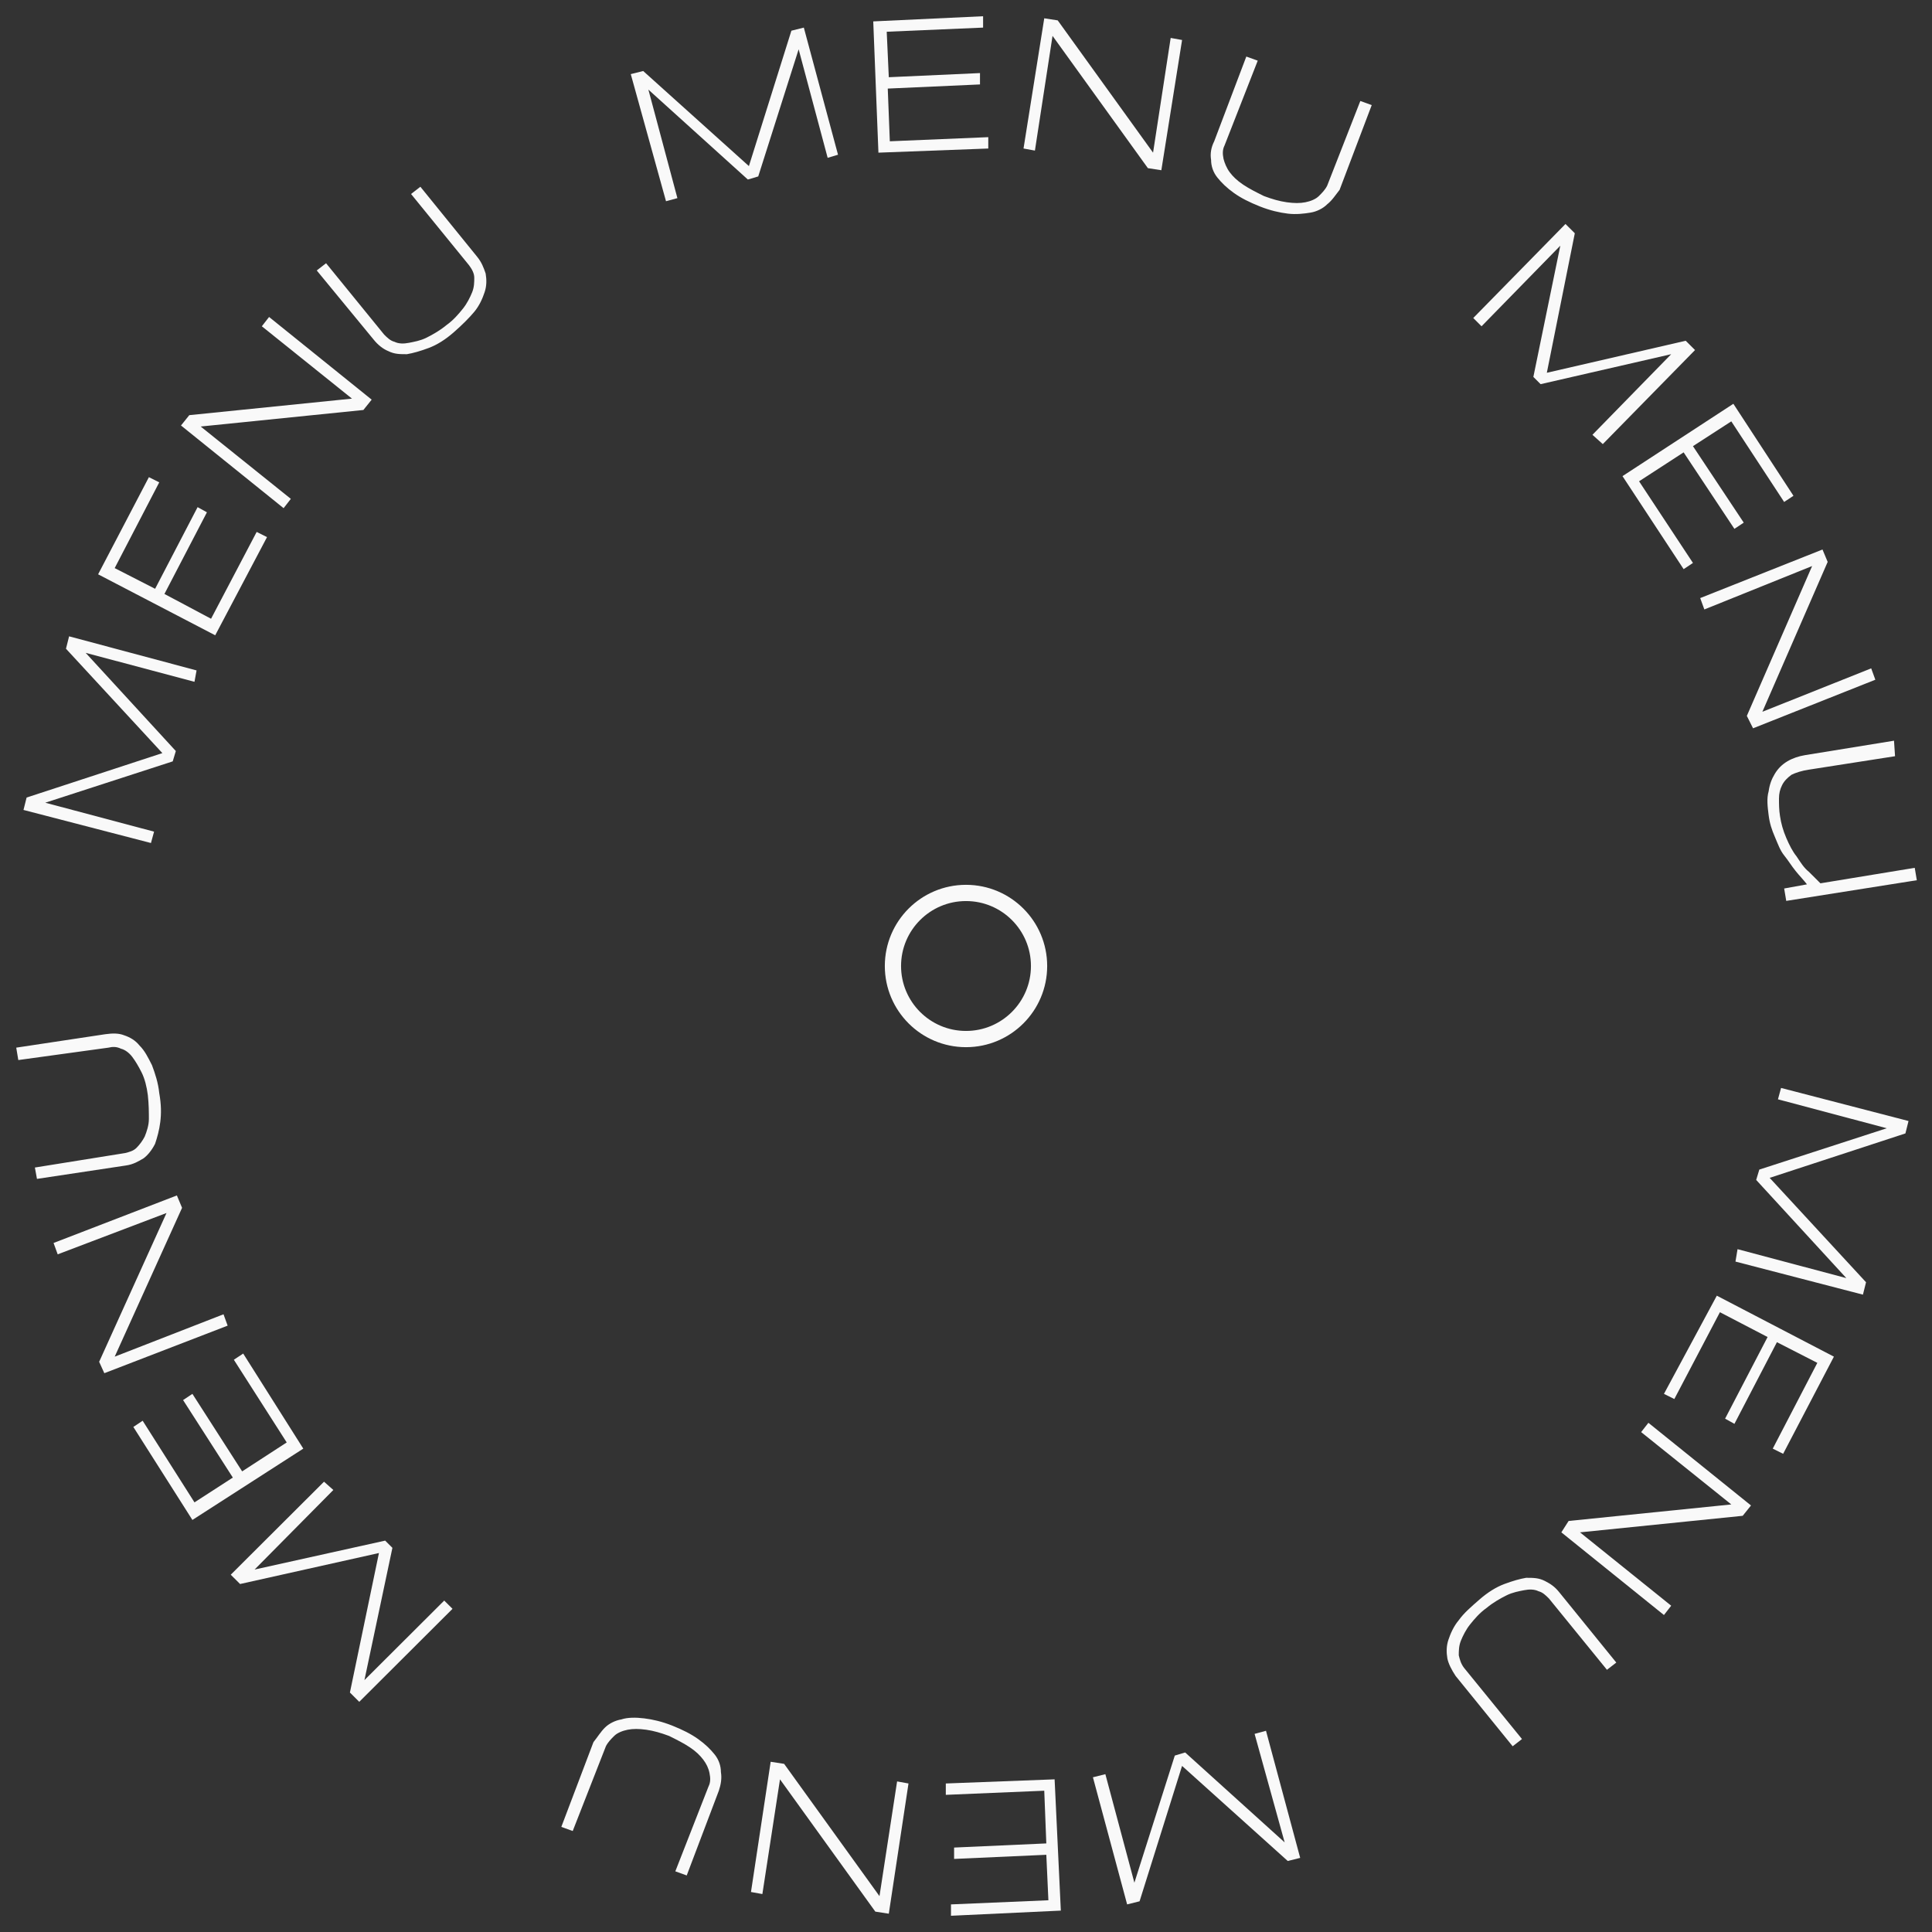 <svg width="119" height="119" viewBox="0 0 119 119" fill="none" xmlns="http://www.w3.org/2000/svg">
<rect x="0" y="0" width="119" height="119" fill="#333333" stroke="none"/>
<path d="M98.085 26.781L102.936 21.816L94.893 23.662L94.446 23.216L96.106 15.132L91.255 20.097L90.744 19.588L96.425 13.795L96.999 14.368L95.276 22.961L103.829 20.988L104.404 21.561L98.723 27.354L98.085 26.781Z" fill="#F9F9F9"/>
<path d="M99.936 29.327L106.765 24.871L110.467 30.537L109.893 30.918L106.638 25.953L104.276 27.481L107.404 32.191L106.829 32.574L103.702 27.863L100.957 29.645L104.276 34.674L103.702 35.056L99.936 29.327Z" fill="#F9F9F9"/>
<path d="M107.595 44.095L111.616 34.865L104.978 37.539L104.723 36.838L112.255 33.847L112.574 34.61L108.552 43.841L115.255 41.167L115.51 41.867L107.978 44.859L107.595 44.095Z" fill="#F9F9F9"/>
<path d="M116.724 46.578L111.426 47.405C110.98 47.469 110.597 47.596 110.341 47.724C110.086 47.915 109.894 48.105 109.767 48.36C109.639 48.615 109.575 48.869 109.575 49.188C109.575 49.506 109.575 49.888 109.639 50.27C109.703 50.715 109.831 51.161 110.022 51.607C110.214 52.052 110.405 52.434 110.66 52.752C110.916 53.134 111.107 53.453 111.426 53.707C111.682 53.962 111.937 54.217 112.128 54.407L117.937 53.453L118.065 54.217L110.022 55.49L109.894 54.726L111.299 54.471C111.107 54.217 110.852 53.962 110.597 53.644C110.341 53.325 110.15 53.007 109.894 52.689C109.639 52.37 109.511 51.989 109.32 51.543C109.128 51.097 109.001 50.715 108.937 50.206C108.873 49.697 108.809 49.188 108.937 48.742C109.001 48.297 109.128 47.978 109.32 47.66C109.511 47.342 109.767 47.087 110.086 46.896C110.405 46.705 110.788 46.578 111.171 46.514L116.66 45.623L116.724 46.578Z" fill="#F9F9F9"/>
<path d="M107.022 76.942L113.724 78.724L108.171 72.677L108.363 72.04L116.214 69.494L109.512 67.712L109.703 67.011L117.554 69.048L117.363 69.812L109.001 72.549L114.937 78.979L114.746 79.743L106.895 77.706L107.022 76.942Z" fill="#F9F9F9"/>
<path d="M105.746 79.806L112.958 83.562L109.831 89.546L109.192 89.227L111.937 83.944L109.448 82.671L106.831 87.7L106.256 87.381L108.873 82.353L105.937 80.825L103.129 86.172L102.49 85.854L105.746 79.806Z" fill="#F9F9F9"/>
<path d="M96.617 93.683L106.638 92.665L101.085 88.209L101.532 87.636L107.851 92.728L107.34 93.365L97.319 94.384L102.936 98.903L102.489 99.476L96.17 94.384L96.617 93.683Z" fill="#F9F9F9"/>
<path d="M89.149 102.15C89.085 101.768 89.085 101.386 89.213 101.004C89.341 100.622 89.532 100.176 89.852 99.794C90.171 99.349 90.617 98.967 91.128 98.521C91.639 98.076 92.149 97.757 92.66 97.566C93.171 97.375 93.617 97.248 94 97.184C94.447 97.184 94.766 97.184 95.149 97.375C95.532 97.566 95.788 97.757 96.043 98.076L99.554 102.404L98.979 102.85L95.405 98.458C95.213 98.267 95.022 98.076 94.766 98.012C94.511 97.885 94.192 97.885 93.873 97.948C93.554 98.012 93.171 98.076 92.788 98.267C92.405 98.458 91.958 98.712 91.575 99.031C91.128 99.349 90.809 99.731 90.554 100.049C90.298 100.367 90.107 100.749 89.979 101.067C89.852 101.386 89.852 101.704 89.852 101.959C89.915 102.213 89.979 102.468 90.171 102.723L93.745 107.115L93.171 107.56L89.66 103.232C89.405 102.85 89.213 102.468 89.149 102.15Z" fill="#F9F9F9"/>
<path d="M68.084 109.279L69.872 115.963L72.361 108.133L72.999 107.942L79.127 113.48L77.276 106.797L77.978 106.606L80.084 114.435L79.318 114.626L72.808 108.77L70.191 117.109L69.425 117.3L67.318 109.47L68.084 109.279Z" fill="#F9F9F9"/>
<path d="M64.958 109.597L65.341 117.682L58.575 118V117.3L64.575 117.045L64.447 114.244L58.767 114.499V113.799L64.447 113.544L64.32 110.298L58.256 110.552V109.852L64.958 109.597Z" fill="#F9F9F9"/>
<path d="M48.298 108.643L54.171 116.791L55.256 109.725L55.958 109.852L54.745 117.873L53.915 117.745L48.043 109.597L46.958 116.663L46.256 116.536L47.469 108.515L48.298 108.643Z" fill="#F9F9F9"/>
<path d="M37.255 106.415C37.51 106.16 37.893 105.969 38.276 105.905C38.659 105.778 39.17 105.778 39.681 105.842C40.191 105.905 40.766 106.033 41.404 106.287C42.042 106.542 42.553 106.797 43 107.115C43.447 107.433 43.766 107.751 44.021 108.07C44.276 108.388 44.404 108.77 44.404 109.152C44.468 109.534 44.404 109.916 44.276 110.298L42.298 115.517L41.596 115.263L43.638 110.043C43.766 109.788 43.766 109.534 43.702 109.215C43.638 108.897 43.51 108.643 43.319 108.388C43.127 108.133 42.872 107.879 42.489 107.624C42.106 107.369 41.723 107.178 41.212 106.924C40.702 106.733 40.255 106.606 39.808 106.542C39.361 106.478 38.978 106.478 38.659 106.542C38.34 106.606 38.021 106.733 37.83 106.924C37.638 107.115 37.447 107.306 37.319 107.56L35.276 112.78L34.574 112.526L36.553 107.306C36.808 106.987 37 106.669 37.255 106.415Z" fill="#F9F9F9"/>
<path d="M20.532 91.774L15.681 96.675L23.724 94.893L24.17 95.338L22.447 103.486L27.362 98.585L27.872 99.094L22.128 104.823L21.553 104.25L23.341 95.657L14.787 97.566L14.213 96.993L19.958 91.264L20.532 91.774Z" fill="#F9F9F9"/>
<path d="M18.681 89.227L11.851 93.62L8.213 87.891L8.787 87.509L11.979 92.537L14.341 91.01L11.277 86.236L11.851 85.854L14.915 90.628L17.66 88.846L14.404 83.753L14.979 83.371L18.681 89.227Z" fill="#F9F9F9"/>
<path d="M11.214 74.395L7.065 83.562L13.767 80.952L14.022 81.652L6.426 84.581L6.107 83.88L10.256 74.714L3.554 77.26L3.299 76.56L10.895 73.632L11.214 74.395Z" fill="#F9F9F9"/>
<path d="M7.638 63.765C8.021 63.892 8.34 64.083 8.596 64.401C8.915 64.72 9.106 65.102 9.362 65.611C9.553 66.12 9.745 66.693 9.809 67.33C9.936 68.03 9.936 68.603 9.872 69.112C9.809 69.621 9.681 70.067 9.553 70.449C9.362 70.831 9.106 71.149 8.851 71.34C8.532 71.531 8.213 71.722 7.766 71.786L2.277 72.613L2.149 71.913L7.702 71.022C7.957 70.958 8.213 70.894 8.404 70.704C8.596 70.513 8.787 70.258 8.915 70.003C9.043 69.685 9.17 69.303 9.17 68.921C9.17 68.539 9.17 68.03 9.106 67.457C9.043 66.948 8.915 66.439 8.723 66.057C8.532 65.675 8.34 65.356 8.149 65.102C7.957 64.847 7.702 64.656 7.447 64.593C7.191 64.465 6.936 64.465 6.681 64.529L1.128 65.293L1 64.529L6.489 63.701C6.936 63.638 7.319 63.638 7.638 63.765Z" fill="#F9F9F9"/>
<path d="M11.979 41.995L5.277 40.212L10.83 46.26L10.639 46.896L2.788 49.442L9.49 51.225L9.298 51.925L1.447 49.888L1.639 49.124L10.001 46.387L4.064 39.958L4.256 39.194L12.107 41.294L11.979 41.995Z" fill="#F9F9F9"/>
<path d="M13.256 39.13L6.043 35.374L9.171 29.391L9.809 29.709L7.064 34.992L9.554 36.266L12.171 31.237L12.745 31.555L10.128 36.584L13 38.111L15.809 32.764L16.447 33.083L13.256 39.13Z" fill="#F9F9F9"/>
<path d="M22.383 25.253L12.361 26.271L17.914 30.727L17.468 31.3L11.148 26.208L11.659 25.571L21.68 24.553L16.127 20.097L16.574 19.524L22.893 24.616L22.383 25.253Z" fill="#F9F9F9"/>
<path d="M29.914 16.85C29.978 17.232 29.978 17.614 29.85 17.996C29.723 18.378 29.531 18.824 29.212 19.206C28.893 19.588 28.446 20.033 27.935 20.479C27.425 20.924 26.914 21.243 26.403 21.434C25.893 21.625 25.446 21.752 25.063 21.816C24.616 21.816 24.297 21.816 23.914 21.625C23.595 21.497 23.276 21.243 23.02 20.924L19.51 16.659L20.084 16.214L23.659 20.606C23.85 20.797 24.042 20.988 24.297 21.052C24.552 21.179 24.872 21.179 25.191 21.115C25.51 21.052 25.893 20.988 26.276 20.797C26.659 20.606 27.105 20.352 27.488 20.033C27.935 19.715 28.254 19.333 28.51 19.015C28.765 18.696 28.957 18.314 29.084 17.996C29.212 17.678 29.212 17.36 29.212 17.105C29.212 16.85 29.084 16.596 28.893 16.341L25.318 11.949L25.893 11.503L29.403 15.832C29.659 16.15 29.786 16.468 29.914 16.85Z" fill="#F9F9F9"/>
<path d="M50.979 9.721L49.192 3.037L46.703 10.867L46.064 11.058L39.937 5.52L41.724 12.204L41.022 12.394L38.852 4.565L39.617 4.374L46.128 10.23L48.745 1.891L49.511 1.7L51.617 9.53L50.979 9.721Z" fill="#F9F9F9"/>
<path d="M54.106 9.403L53.787 1.318L60.553 1V1.7L54.617 1.955L54.745 4.756L60.362 4.501V5.201L54.681 5.456L54.808 8.702L60.872 8.448V9.148L54.106 9.403Z" fill="#F9F9F9"/>
<path d="M70.703 10.357L64.83 2.209L63.745 9.275L63.043 9.148L64.32 1.127L65.149 1.255L71.022 9.403L72.107 2.337L72.809 2.464L71.532 10.485L70.703 10.357Z" fill="#F9F9F9"/>
<path d="M81.745 12.585C81.49 12.84 81.107 13.031 80.724 13.095C80.341 13.158 79.83 13.222 79.32 13.158C78.809 13.095 78.234 12.967 77.596 12.713C76.958 12.458 76.447 12.204 76.001 11.885C75.554 11.567 75.234 11.249 74.979 10.93C74.724 10.612 74.596 10.23 74.596 9.848C74.532 9.466 74.596 9.084 74.788 8.702L76.766 3.483L77.469 3.737L75.426 8.957C75.298 9.212 75.298 9.466 75.362 9.785C75.426 10.039 75.554 10.357 75.745 10.612C75.937 10.867 76.192 11.121 76.575 11.376C76.958 11.631 77.341 11.822 77.852 12.076C78.362 12.267 78.809 12.395 79.256 12.458C79.703 12.522 80.086 12.522 80.405 12.458C80.724 12.395 81.043 12.267 81.234 12.076C81.426 11.885 81.618 11.694 81.745 11.44L83.788 6.22L84.49 6.474L82.511 11.694C82.256 12.012 82.064 12.331 81.745 12.585Z" fill="#F9F9F9"/>
<path d="M59.5 64C61.985 64 64 61.985 64 59.5C64 57.015 61.985 55 59.5 55C57.015 55 55 57.015 55 59.5C55 61.985 57.015 64 59.5 64Z" stroke="#F9F9F9" stroke-miterlimit="10"/>
</svg>
